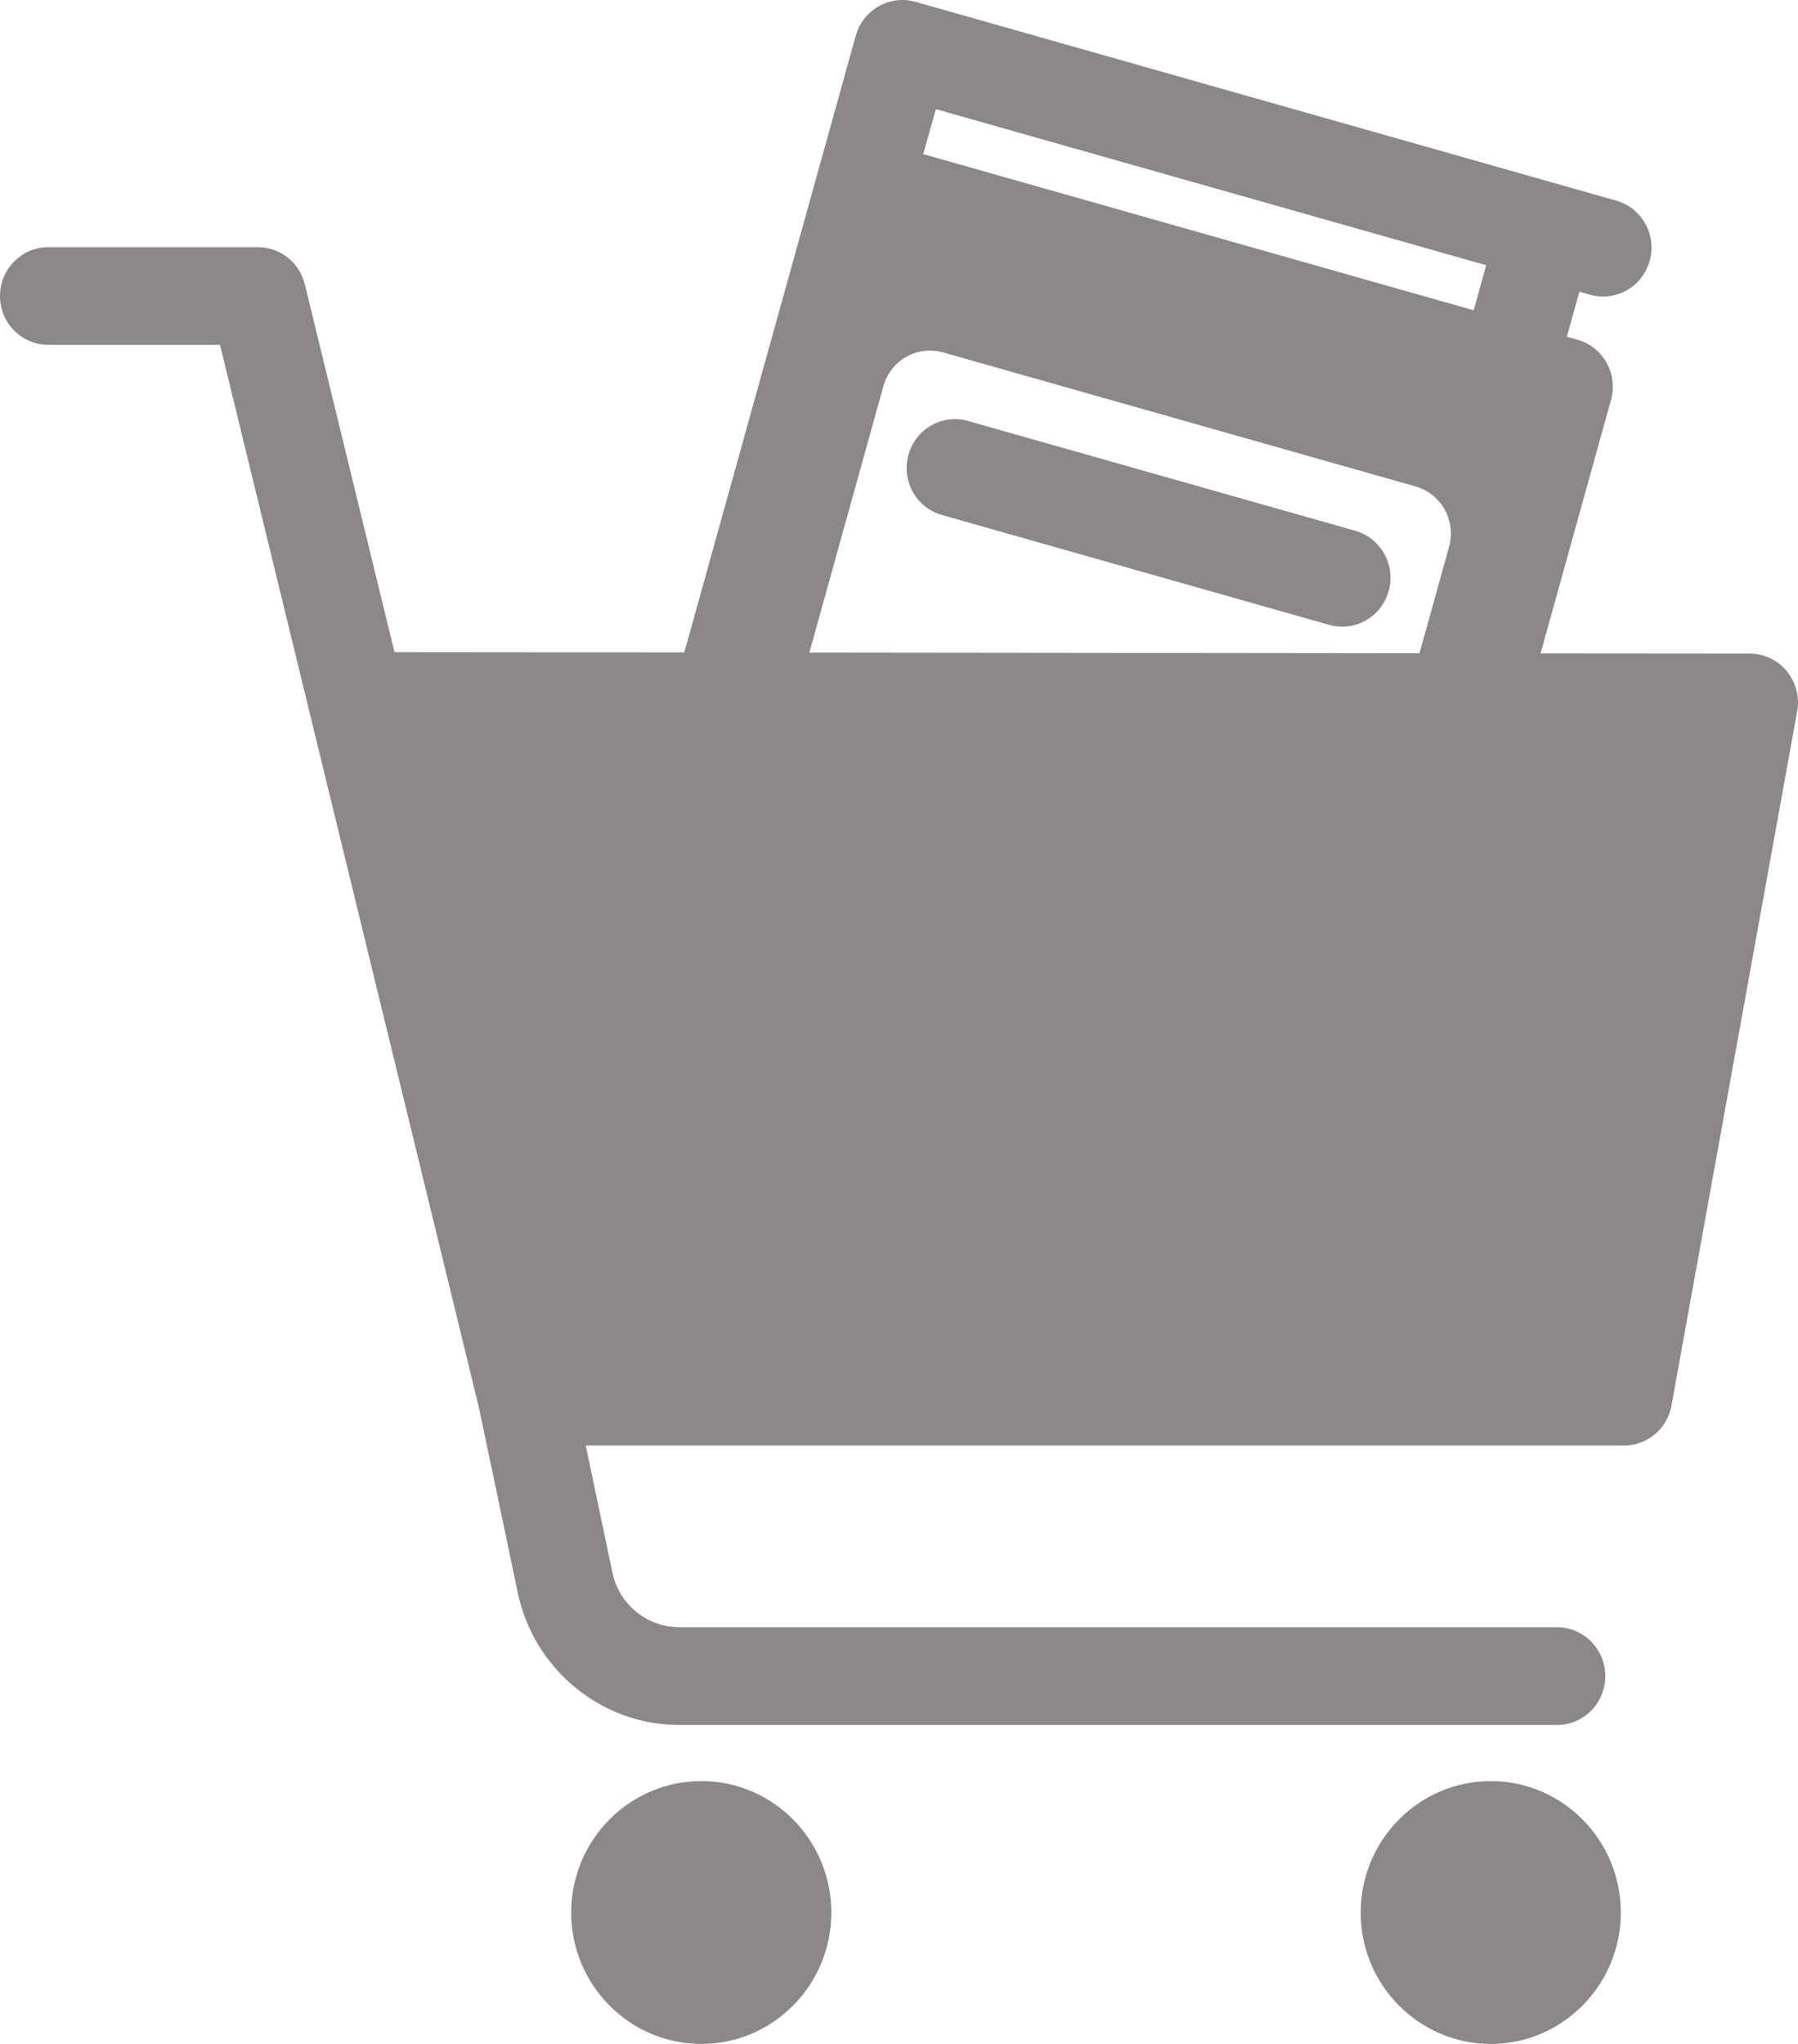 <svg width="22" height="25" viewBox="0 0 22 25" fill="none" xmlns="http://www.w3.org/2000/svg">
<path d="M16.992 7.229C16.919 7.493 16.682 7.665 16.423 7.665C16.37 7.665 16.316 7.658 16.263 7.643L11.525 6.299C11.21 6.21 11.027 5.88 11.116 5.562C11.204 5.245 11.53 5.059 11.845 5.149L16.583 6.492C16.897 6.582 17.081 6.911 16.992 7.229ZM8.581 21.785C7.703 21.785 6.989 22.506 6.989 23.393C6.989 24.279 7.703 25 8.581 25C9.459 25 10.172 24.279 10.172 23.393C10.172 22.506 9.459 21.785 8.581 21.785ZM18.241 21.785C17.363 21.785 16.649 22.506 16.649 23.393C16.649 24.279 17.363 25 18.241 25C19.118 25 19.832 24.279 19.832 23.393C19.832 22.506 19.118 21.785 18.241 21.785ZM21.99 8.7L20.452 17.191C20.401 17.475 20.156 17.681 19.87 17.681H7.167L7.494 19.236C7.575 19.623 7.918 19.903 8.309 19.903H19.05C19.377 19.903 19.642 20.171 19.642 20.501C19.642 20.831 19.377 21.099 19.05 21.099H8.309C7.362 21.099 6.533 20.42 6.336 19.484L5.86 17.217L2.692 4.218H0.592C0.265 4.218 0 3.951 0 3.621C0 3.291 0.265 3.023 0.592 3.023H3.155C3.428 3.023 3.665 3.211 3.73 3.478L4.827 7.977L8.373 7.98L9.993 2.155C9.993 2.155 9.993 2.155 9.993 2.155L10.471 0.436C10.56 0.119 10.886 -0.067 11.201 0.022L19.776 2.454C20.09 2.543 20.274 2.873 20.185 3.191C20.112 3.455 19.874 3.627 19.616 3.627C19.563 3.627 19.509 3.62 19.456 3.605L19.325 3.568L19.172 4.118L19.302 4.155C19.617 4.245 19.801 4.575 19.712 4.892L18.85 7.992L21.409 7.994C21.585 7.995 21.751 8.073 21.863 8.21C21.975 8.346 22.022 8.525 21.99 8.7ZM11.451 1.335L11.297 1.885L18.032 3.795L18.185 3.244L11.451 1.335ZM9.903 7.982L17.369 7.99L17.731 6.687C17.773 6.535 17.754 6.371 17.677 6.233C17.601 6.095 17.472 5.993 17.321 5.95L11.538 4.31C11.387 4.268 11.226 4.287 11.089 4.365C10.952 4.442 10.851 4.572 10.809 4.724L9.903 7.982Z" fill="#8C8888"/>
</svg>
